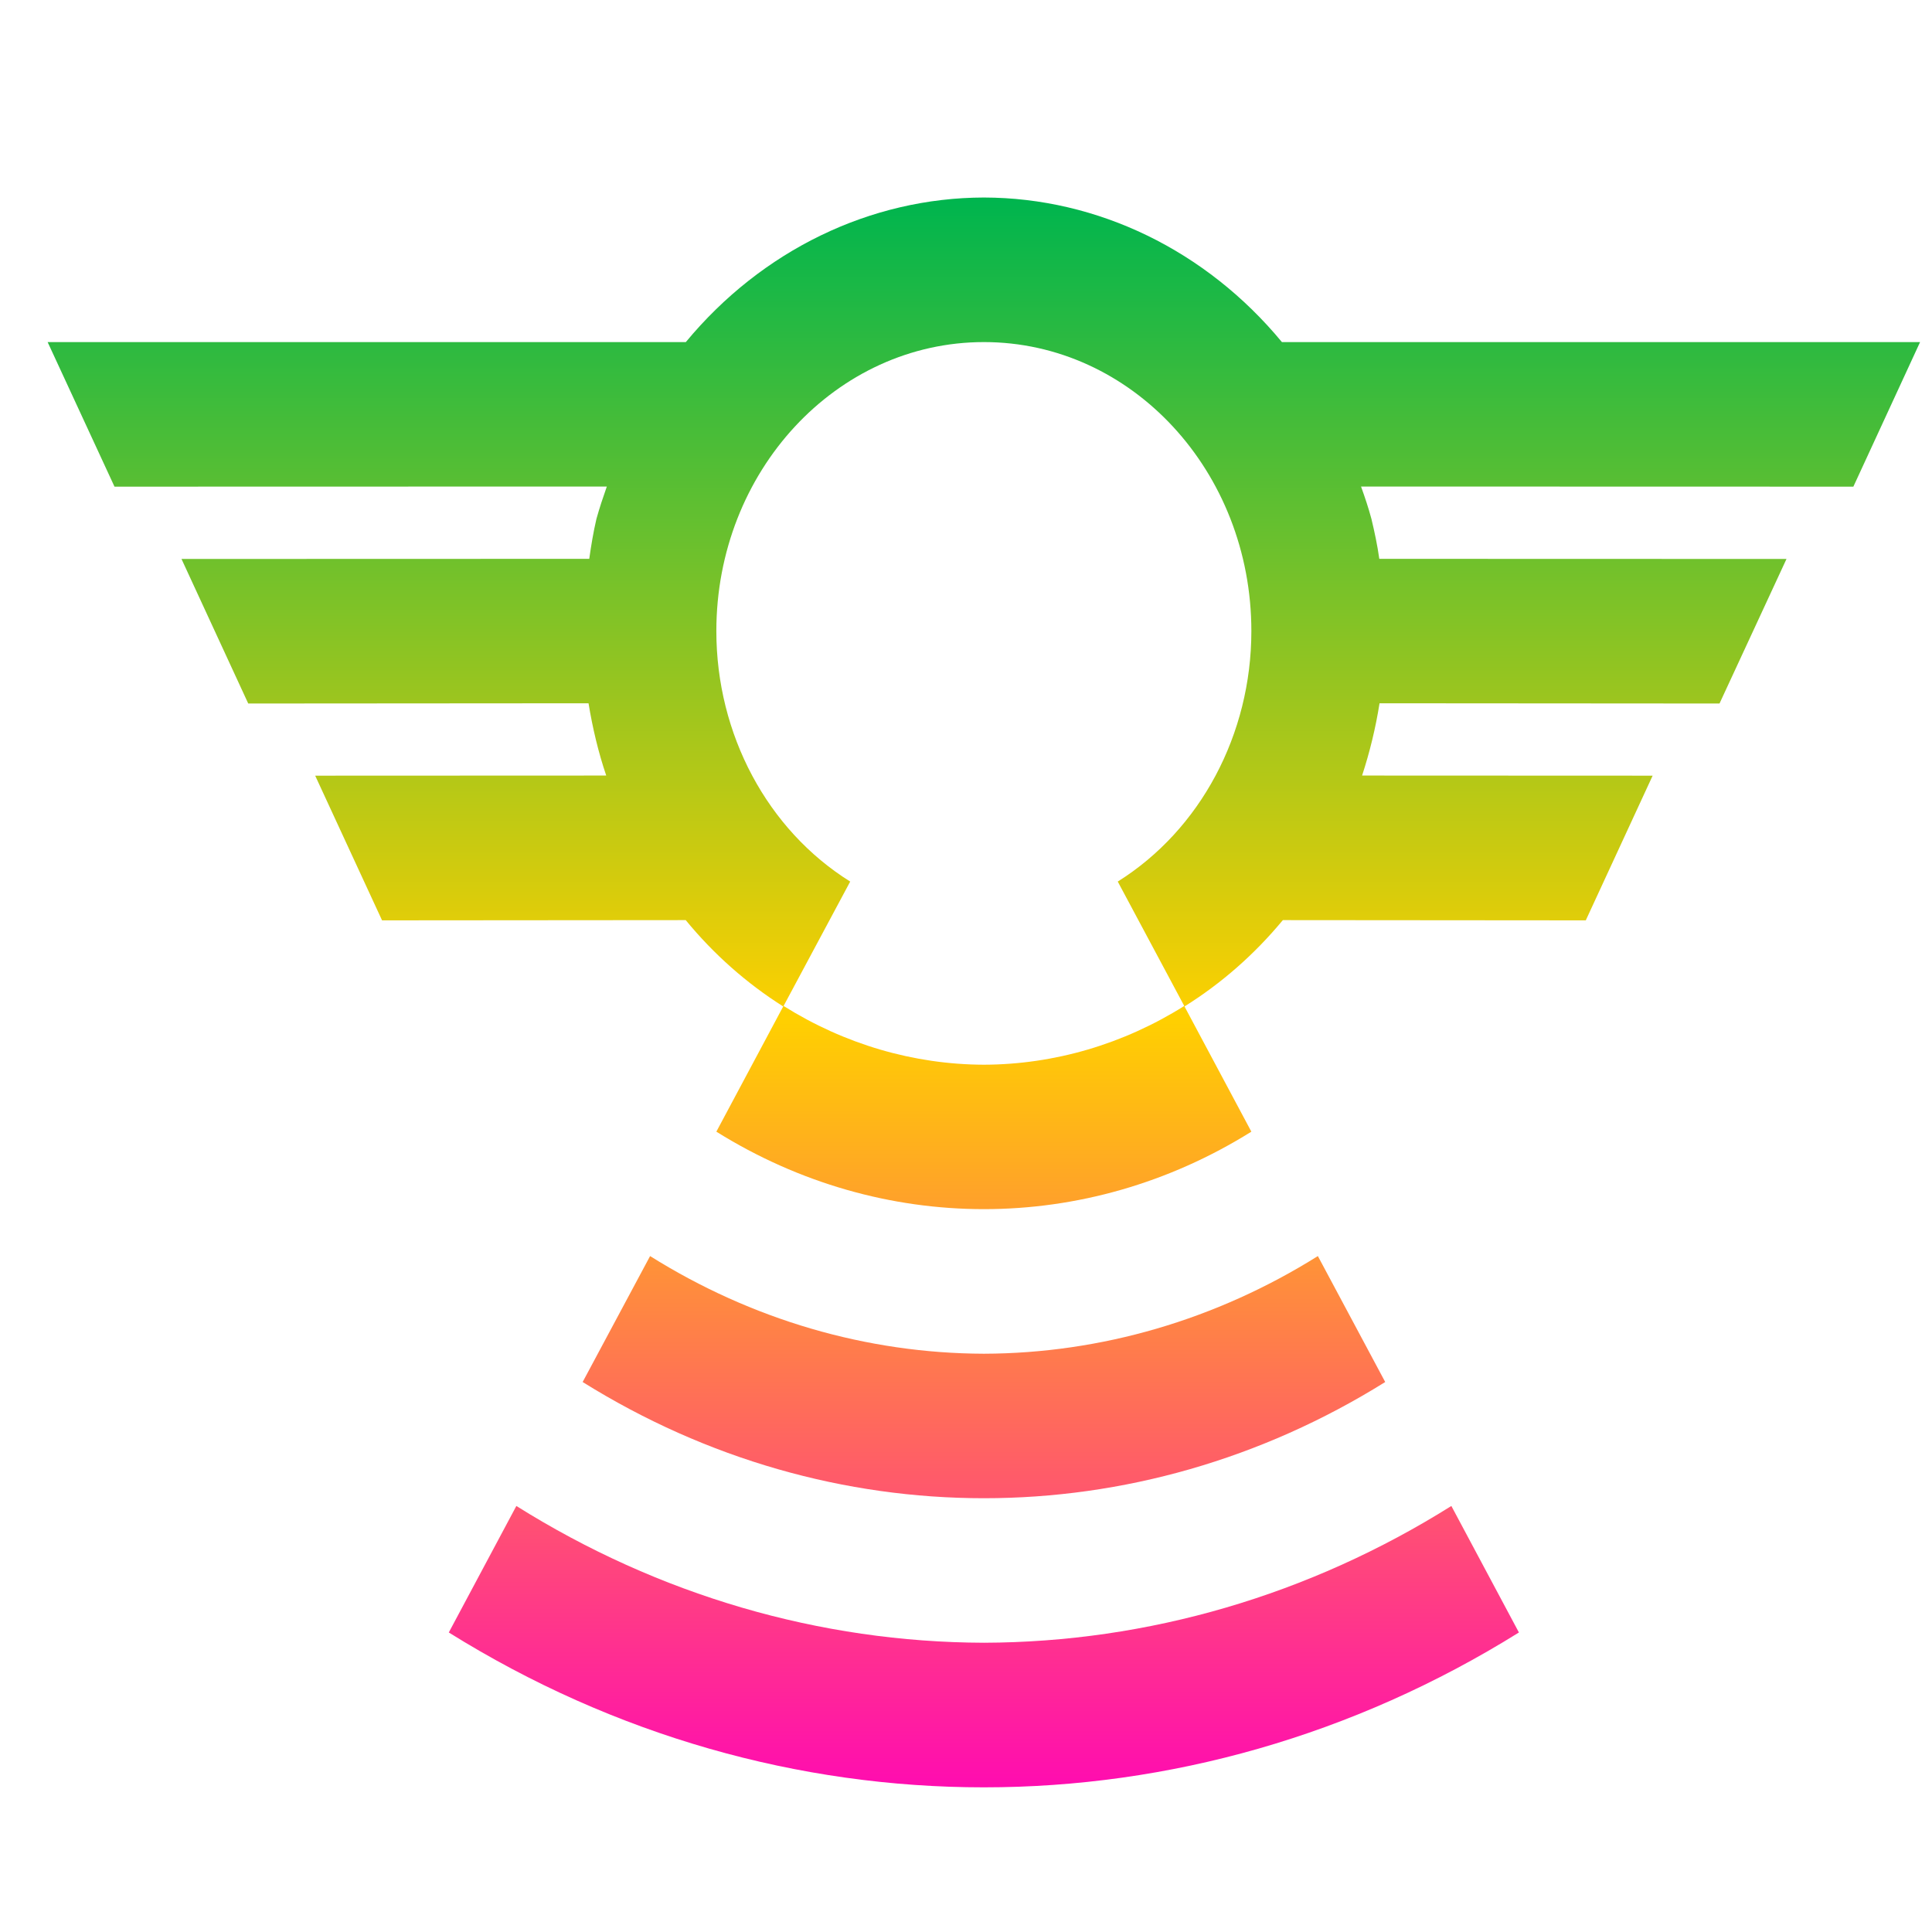 <svg xmlns="http://www.w3.org/2000/svg" xmlns:xlink="http://www.w3.org/1999/xlink" width="64" height="64" viewBox="0 0 64 64" version="1.1"><defs><linearGradient id="linear0" x1="0%" x2="0%" y1="0%" y2="100%"><stop offset="0%" style="stop-color:#00b54e; stop-opacity:1"/><stop offset="50%" style="stop-color:#ffd000; stop-opacity:1"/><stop offset="100%" style="stop-color:#ff00bb; stop-opacity:1"/></linearGradient></defs><g id="surface1"><path style=" stroke:none;fill-rule:nonzero;fill:url(#linear0);" d="M 32.594 6.543 C 28.824 6.551 25.234 8.293 22.719 11.332 L 1.578 11.332 L 3.793 16.121 L 20.102 16.117 C 19.977 16.473 19.859 16.824 19.758 17.188 C 19.656 17.625 19.582 18.07 19.52 18.512 L 6.012 18.516 L 8.223 23.305 L 19.496 23.297 C 19.629 24.113 19.82 24.918 20.082 25.691 L 10.441 25.695 L 12.656 30.488 L 22.715 30.48 C 23.645 31.613 24.738 32.578 25.945 33.34 L 23.73 37.488 C 29.215 40.91 35.973 40.91 41.453 37.488 L 39.238 33.34 C 40.457 32.578 41.555 31.617 42.496 30.48 L 52.531 30.488 L 54.746 25.695 L 45.121 25.691 C 45.375 24.914 45.57 24.113 45.699 23.297 L 56.961 23.305 L 59.18 18.516 L 45.691 18.512 C 45.629 18.07 45.535 17.625 45.43 17.188 C 45.332 16.824 45.215 16.473 45.086 16.117 L 61.395 16.121 L 63.605 11.332 L 42.465 11.332 C 39.953 8.293 36.363 6.551 32.594 6.543 Z M 32.594 11.332 C 37.488 11.332 41.453 15.617 41.453 20.906 C 41.453 24.324 39.766 27.488 37.027 29.203 L 39.23 33.324 C 37.215 34.59 34.926 35.262 32.594 35.27 C 30.262 35.262 27.973 34.59 25.957 33.324 L 28.164 29.203 C 25.418 27.488 23.73 24.324 23.73 20.906 C 23.73 15.617 27.703 11.332 32.594 11.332 Z M 21.535 41.609 L 19.301 45.781 C 27.527 50.914 37.66 50.914 45.887 45.781 L 43.656 41.609 C 40.293 43.715 36.477 44.832 32.594 44.844 C 28.707 44.832 24.895 43.715 21.535 41.609 Z M 17.105 49.887 L 14.867 54.078 C 25.836 60.918 39.348 60.918 50.316 54.078 L 48.078 49.887 C 43.375 52.84 38.031 54.402 32.594 54.418 C 27.152 54.402 21.812 52.84 17.105 49.887 Z M 17.105 49.887 "/></g></svg>
